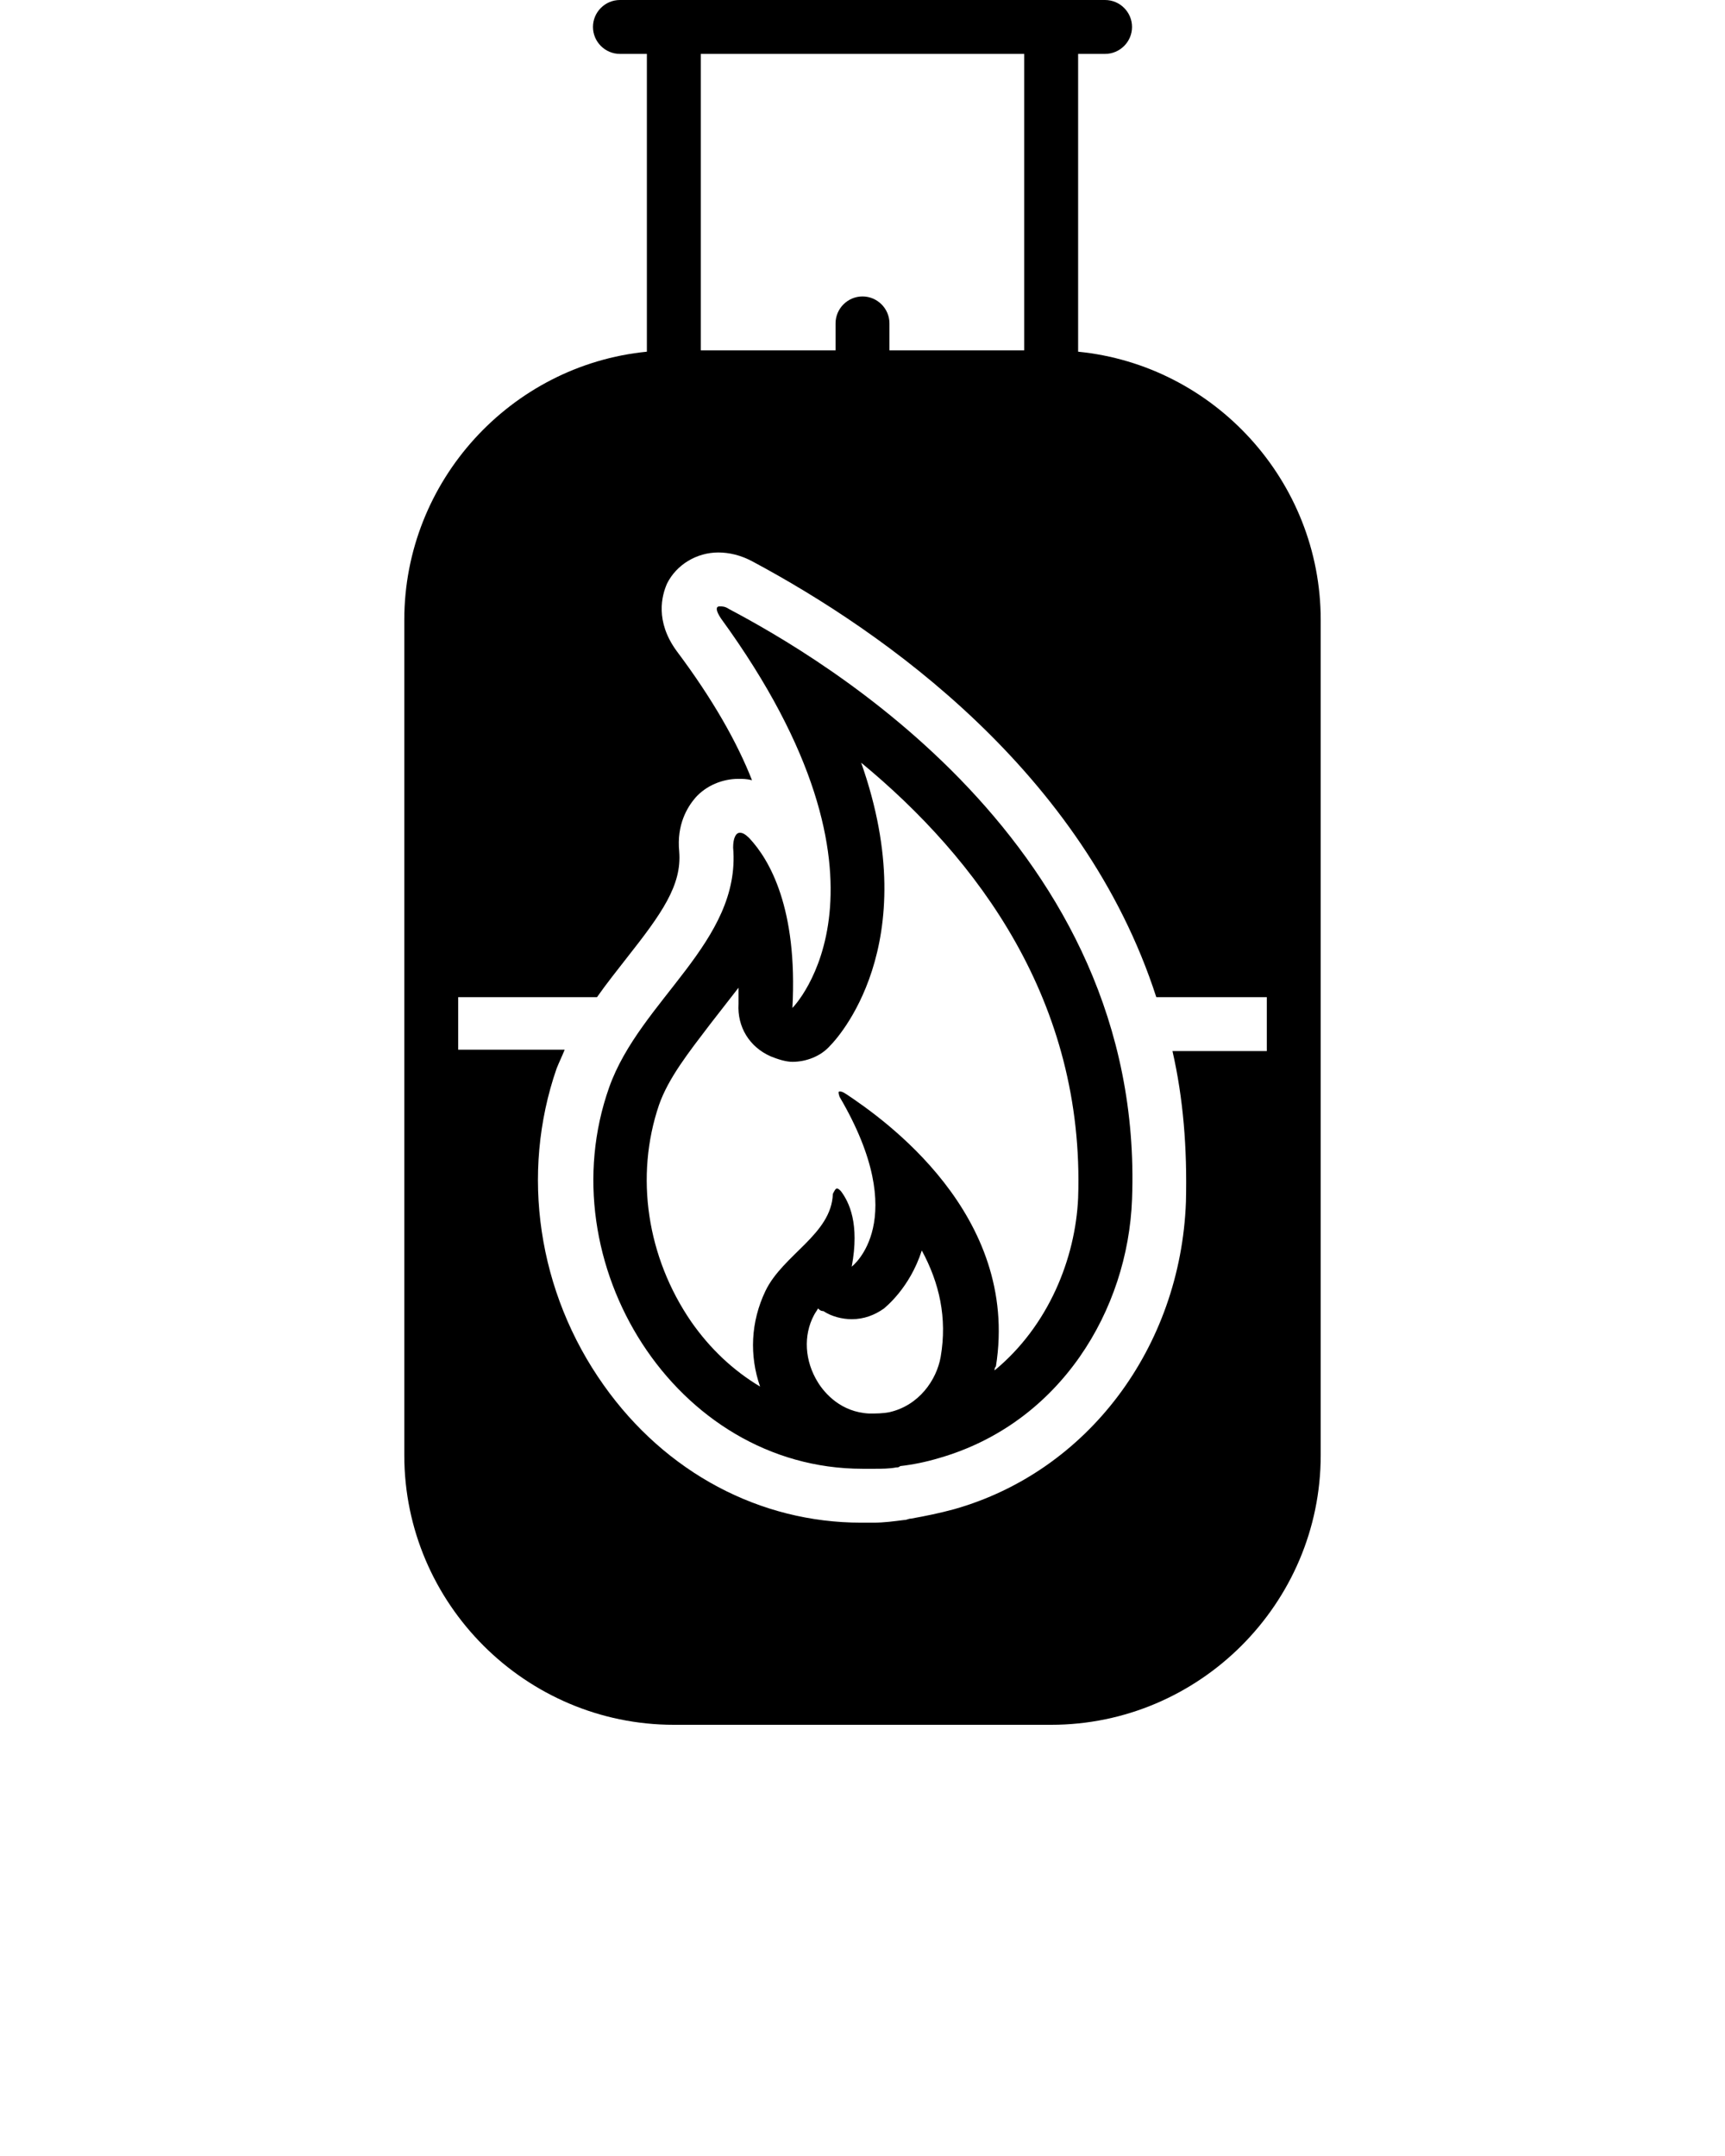 <?xml version="1.0" encoding="utf-8"?>
<!-- Generator: Adobe Illustrator 26.0.1, SVG Export Plug-In . SVG Version: 6.00 Build 0)  -->
<svg version="1.1" id="Layer_1" xmlns="http://www.w3.org/2000/svg" xmlns:xlink="http://www.w3.org/1999/xlink" x="0px" y="0px"
	 viewBox="0 0 128 160" style="enable-background:new 0 0 128 160;" xml:space="preserve">
<path d="M64,109c0.2,0,0.4,0,0.6,0c0.1,0,0.2,0,0.3,0c0.5,0,1.1,0,1.6-0.1c0.1,0,0.2,0,0.3-0.1c0.9-0.1,1.9-0.3,2.9-0.6
	c9-2.6,14-11,14.3-19.2c1-26.4-23.3-40.3-29.9-43.8c-0.3-0.2-0.5-0.2-0.7-0.2c-0.3,0-0.3,0.3,0.1,0.9c14.4,19.8,5.3,28.9,5.3,28.9
	c0.4-7.4-1.7-11-3.2-12.6c-0.3-0.3-0.5-0.4-0.7-0.4c-0.3,0-0.5,0.4-0.5,1.1c0.6,7-6.9,11.3-9.2,17.8C40.6,93.7,50.1,109,64,109z
	 M69.8,100.7c-0.3,1.7-1.6,3.6-3.8,4.1c-0.5,0.1-1,0.1-1.5,0.1c-2.1-0.1-3.3-1.5-3.8-2.3c-1-1.6-1.1-3.5-0.3-5
	c0.1-0.2,0.2-0.3,0.3-0.5c0.1,0.1,0.2,0.2,0.4,0.2c0.6,0.4,1.4,0.6,2.1,0.6c0.9,0,1.7-0.3,2.4-0.8c0.1-0.1,1.9-1.5,2.8-4.3
	C69.7,95.2,70.3,97.8,69.8,100.7z M48.9,82c0.7-2,2.2-3.9,3.8-6c0.7-0.9,1.4-1.8,2.1-2.7c0,0.4,0,0.8,0,1.2
	c-0.1,1.7,0.8,3.2,2.4,3.9c0.5,0.2,1.1,0.4,1.6,0.4c1,0,2.1-0.4,2.8-1.2c0.4-0.4,7.1-7.4,2.3-21c8.6,7.1,16.6,17.7,16.1,32.3
	c-0.2,4.5-2.2,9.5-6.2,12.8c0-0.1,0-0.2,0.1-0.3c1.8-11.3-8.4-18.4-11.1-20.2C62.5,81,62.4,81,62.3,81c-0.1,0-0.1,0.1,0,0.4
	c5.4,9.2,0.9,12.6,0.9,12.6c0.6-3.2-0.2-4.8-0.8-5.6c-0.1-0.1-0.2-0.2-0.3-0.2c-0.1,0-0.2,0.2-0.3,0.4c-0.1,3-3.7,4.5-5,7.2
	c-1.1,2.3-1.2,4.8-0.4,7.1c-2-1.2-3.7-2.8-5.1-4.8C48,93.3,47.1,87.3,48.9,82z"/>
<path d="M30,108c0,11,9,20,20,20h28c11,0,20-9,20-20V46c0-10.3-7.9-18.9-18-19.9V4h2c1.1,0,2-0.9,2-2s-0.9-2-2-2h-2H48h-2
	c-1.1,0-2,0.9-2,2s0.9,2,2,2h2v22.1c-10.1,1-18,9.6-18,19.9V108z M52,4h24v22H66v-2c0-1.1-0.9-2-2-2c-1.1,0-2,0.9-2,2v2H52V4z
	 M34,74h10.3c0.7-1,1.5-2,2.2-2.9c2.6-3.3,4.1-5.4,3.9-7.9c-0.2-2,0.6-3.3,1.2-4c0.8-0.9,2-1.4,3.2-1.4c0.3,0,0.6,0,1,0.1
	c-1.1-2.8-2.9-6-5.6-9.6c-1.6-2.2-1.1-4.1-0.7-5c0.7-1.4,2.2-2.3,3.8-2.3c0.8,0,1.7,0.2,2.6,0.7c9.7,5.2,24.5,15.6,29.9,32.3H94v4
	h-7c0.8,3.5,1.1,7.2,1,11.2c-0.4,10.8-7.3,20-17.2,22.8c-1.1,0.3-2.1,0.5-3.2,0.7c-0.2,0-0.3,0.1-0.5,0.1c-0.8,0.1-1.5,0.2-2.3,0.2
	c0,0,0,0,0,0c-0.1,0-0.2,0-0.3,0c-0.2,0-0.4,0-0.6,0c0,0,0,0,0,0c-7.5,0-14.5-3.7-19.1-10.2c-4.9-6.9-6.2-15.7-3.5-23.5
	c0.2-0.5,0.4-0.9,0.6-1.4c0,0,0,0,0,0H34V74z"/>
</svg>
